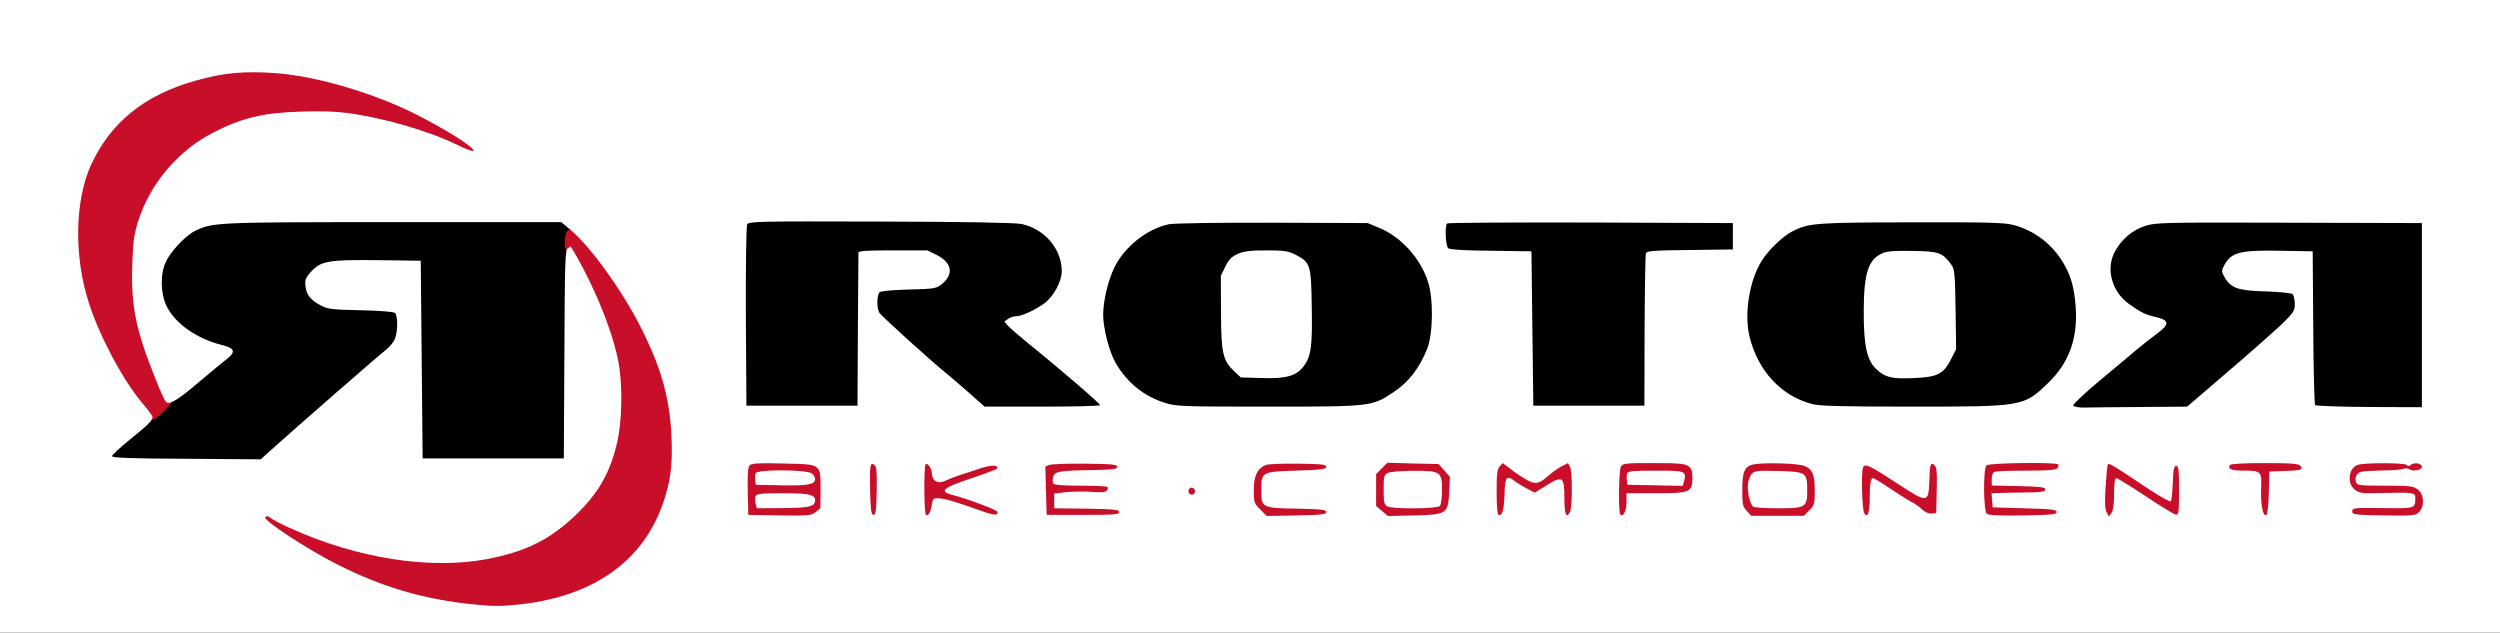 <?xml version="1.0" standalone="no"?>
<!DOCTYPE svg PUBLIC "-//W3C//DTD SVG 1.1//EN"
 "http://www.w3.org/Graphics/SVG/1.1/DTD/svg11.dtd">
<!-- Created with svg_stack (http://github.com/astraw/svg_stack) -->
<svg xmlns:sodipodi="http://sodipodi.sourceforge.net/DTD/sodipodi-0.dtd" xmlns="http://www.w3.org/2000/svg" version="1.1" width="664.0" height="168.0">
  <rect width="100%" height="100%" fill="#333333" stroke="none"/>
  <defs/>
  <g id="id0:id0" transform="matrix(1.25,0,0,1.25,0.0,0.0)"><g transform="translate(0,134.4) scale(0.04,-0.04)" fill="#000000" stroke="none">
<path d="M2450 2592 c0 -5 8 -12 18 -16 9 -3 23 -9 30 -12 6 -3 12 -1 12 4 0 5 -8 12 -17 16 -10 3 -24 9 -30 12 -7 3 -13 1 -13 -4z"/>
<path d="M2530 2550 c0 -5 5 -10 10 -10 6 0 10 5 10 10 0 6 -4 10 -10 10 -5 0 -10 -4 -10 -10z"/>
<path d="M1108 2176 c-122 -36 -202 -104 -247 -210 -30 -68 -28 -165 2 -231 43 -91 161 -180 299 -224 21 -7 40 -16 43 -21 6 -10 -203 -188 -509 -435 -69 -55 -127 -106 -131 -114 -14 -33 13 -36 413 -39 l396 -3 31 23 c16 12 107 89 200 171 94 83 230 202 304 266 74 64 153 133 175 153 l41 37 0 81 c0 60 -4 83 -15 90 -8 6 -88 10 -178 10 -144 0 -169 3 -212 21 -78 33 -103 97 -60 152 40 51 83 58 330 55 l225 -3 5 -518 c4 -446 7 -519 20 -527 9 -6 170 -10 386 -10 305 0 374 2 383 14 9 10 11 170 11 598 -1 444 2 590 11 611 11 24 10 30 -11 52 l-23 25 -906 -1 -906 0 -77 -23z"/>
<path d="M3957 2186 c-3 -7 -7 -230 -8 -494 -2 -383 0 -484 10 -496 12 -14 53 -16 308 -16 244 0 295 2 299 14 3 8 6 194 7 413 l2 398 173 3 c154 2 178 0 217 -17 78 -35 84 -100 13 -138 -26 -13 -64 -18 -173 -21 -160 -4 -165 -7 -165 -84 0 -56 6 -63 185 -218 61 -52 172 -150 248 -217 96 -84 149 -124 170 -128 18 -3 165 -4 327 -3 263 3 295 5 298 19 2 11 -43 54 -129 125 -73 60 -169 141 -214 180 -45 38 -98 83 -118 99 -21 15 -36 32 -35 37 2 5 33 19 70 32 137 46 229 165 213 276 -16 109 -88 192 -200 228 l-65 22 -714 0 c-597 0 -715 -2 -719 -14z"/>
<path d="M6200 2184 c-184 -49 -305 -185 -345 -389 -55 -273 110 -545 365 -604 62 -14 948 -14 1026 0 72 13 161 59 223 115 158 143 204 409 108 625 -35 79 -134 182 -211 218 -103 49 -132 51 -639 50 -382 0 -482 -3 -527 -15z m685 -197 c52 -30 65 -68 72 -222 7 -145 -9 -289 -35 -325 -44 -59 -76 -70 -196 -70 -134 0 -165 14 -199 88 -19 41 -22 68 -24 227 -4 211 8 263 66 302 31 21 46 23 155 23 107 0 126 -3 161 -23z"/>
<path d="M7672 2188 c-16 -16 -15 -116 1 -148 l13 -25 214 -5 215 -5 3 -399 c1 -274 6 -403 13 -413 9 -10 73 -13 311 -13 259 0 299 2 305 15 3 9 6 194 7 413 l1 397 228 5 c188 4 229 8 237 20 5 8 9 42 9 75 -2 106 86 95 -782 95 -580 0 -766 -3 -775 -12z"/>
<path d="M9620 2185 c-76 -21 -163 -71 -211 -122 -66 -69 -85 -100 -113 -184 -71 -214 -26 -419 124 -564 74 -70 143 -109 230 -125 30 -6 246 -10 513 -10 l461 0 78 21 c220 60 364 282 343 532 -4 43 -13 102 -22 130 -31 107 -125 224 -223 280 -96 55 -125 57 -651 56 -351 -1 -496 -5 -529 -14z m697 -201 c45 -33 52 -70 52 -284 1 -184 0 -198 -21 -240 -37 -72 -63 -84 -181 -88 -121 -5 -168 7 -201 51 -34 46 -46 118 -46 285 1 164 11 226 43 261 35 37 54 41 194 38 116 -2 135 -5 160 -23z"/>
<path d="M11414 2185 c-100 -32 -157 -78 -195 -160 -33 -69 -35 -91 -14 -163 26 -87 104 -157 220 -197 33 -12 58 -25 55 -30 -3 -5 -31 -30 -62 -55 -31 -25 -121 -99 -200 -166 -79 -66 -162 -135 -185 -154 -29 -22 -43 -41 -43 -57 0 -27 -35 -24 370 -23 193 1 260 4 275 14 11 7 99 82 195 166 96 83 218 190 271 235 90 78 97 87 103 130 8 48 1 85 -18 97 -6 4 -67 8 -136 8 -145 1 -187 12 -213 57 -17 30 -17 34 -2 63 27 52 63 60 254 60 125 0 172 -3 178 -12 4 -7 8 -191 8 -410 0 -218 2 -399 5 -402 3 -3 138 -6 299 -7 238 -1 295 1 302 12 10 16 12 968 3 993 -6 14 -77 16 -718 15 -550 -1 -720 -4 -752 -14z"/>
<path d="M5183 858 c-43 -20 -56 -38 -29 -38 8 0 18 5 21 10 3 6 14 10 24 10 21 0 71 22 71 33 0 13 -45 6 -87 -15z"/>
<path d="M5088 826 c-23 -17 -23 -26 1 -26 21 0 45 23 34 33 -9 10 -15 8 -35 -7z"/>
<path d="M6313 761 c-10 -16 -9 -22 3 -32 12 -10 18 -9 31 4 13 13 14 19 3 31 -16 21 -23 20 -37 -3z"/>
<path d="M5206 656 c3 -9 11 -16 16 -16 13 0 5 23 -10 28 -7 2 -10 -2 -6 -12z"/>
<path d="M12020 640 c0 -5 5 -10 10 -10 6 0 10 5 10 10 0 6 -4 10 -10 10 -5 0 -10 -4 -10 -10z"/>
<path d="M1380 631 c0 -12 54 -51 69 -51 20 0 11 15 -24 38 -38 24 -45 26 -45 13z"/>
</g>
</g>
  <g id="id1:id1" transform="matrix(1.25,0,0,1.25,0.0,0.0)"><g transform="translate(0,134.4) scale(0.04,-0.04)" fill="#c80e28" stroke="none">
<path d="M1158 2980 c-26 -4 -69 -15 -95 -23 -27 -9 -64 -19 -83 -22 -19 -4 -84 -32 -145 -64 -285 -146 -436 -401 -437 -741 -1 -245 71 -487 220 -740 79 -134 174 -260 197 -260 6 0 33 22 60 50 44 45 47 51 32 62 -43 33 -148 306 -173 454 -12 73 -15 135 -12 258 6 189 25 260 107 397 48 81 148 190 216 236 68 46 198 104 291 130 l99 28 215 0 c190 0 226 -3 315 -23 241 -57 494 -153 640 -242 36 -22 72 -40 80 -40 23 0 18 28 -7 41 -13 7 -43 29 -68 49 -25 21 -58 44 -75 53 -16 8 -54 33 -83 56 -78 58 -350 194 -472 235 -58 19 -172 52 -255 72 -141 34 -161 37 -335 40 -102 1 -206 -1 -232 -6z"/>
<path d="M3006 2118 c-14 -53 -6 -92 23 -123 33 -34 120 -193 157 -286 13 -35 39 -111 56 -169 29 -96 32 -119 36 -276 5 -206 -10 -284 -85 -434 -39 -80 -61 -109 -137 -185 -180 -178 -398 -255 -724 -255 -84 0 -172 4 -195 9 -23 5 -73 14 -112 21 -72 11 -229 56 -325 92 -91 34 -264 110 -280 123 -14 12 -149 85 -157 85 -1 0 -3 -8 -3 -17 0 -11 46 -51 117 -103 193 -140 265 -186 405 -256 163 -82 326 -143 453 -169 17 -4 39 -10 50 -15 26 -11 82 -18 235 -30 152 -11 372 4 435 30 11 4 40 13 65 20 25 7 86 34 135 59 76 38 107 62 195 151 119 118 159 186 206 345 25 81 27 106 28 255 0 146 -3 177 -26 270 -76 303 -226 577 -452 826 -54 59 -89 71 -100 32z"/>
<path d="M3960 901 c-5 -11 -10 -74 -10 -141 0 -67 5 -130 10 -141 10 -18 23 -19 185 -19 l173 0 31 26 31 26 0 108 0 108 -31 26 -31 26 -173 0 c-162 0 -175 -1 -185 -19z m313 -86 c-3 -11 -196 -20 -220 -10 -8 2 -11 10 -8 15 9 14 231 9 228 -5z m-18 -110 c0 -11 -138 -20 -162 -11 -8 3 -11 11 -8 16 9 14 170 9 170 -5z"/>
<path d="M4612 908 c-17 -17 -17 -279 0 -296 20 -20 48 -14 58 14 14 36 13 238 -2 269 -12 27 -36 33 -56 13z"/>
<path d="M4902 908 c-8 -8 -12 -56 -12 -148 0 -124 2 -139 20 -155 26 -24 46 -7 58 48 5 28 13 41 23 40 37 -5 129 -33 179 -53 77 -32 120 -40 142 -29 36 19 10 61 -47 74 -65 15 -127 38 -148 55 -28 23 -14 42 45 60 140 42 168 59 155 94 -9 23 -54 20 -133 -10 -38 -15 -97 -34 -131 -44 -67 -20 -74 -17 -88 30 -14 48 -39 62 -63 38z"/>
<path d="M5552 910 l-23 -10 5 -142 c3 -79 5 -146 5 -150 1 -5 95 -8 210 -8 218 0 221 1 221 43 -1 35 -18 40 -142 44 -132 4 -153 7 -143 23 3 5 47 10 96 10 98 0 129 10 129 40 0 32 -33 40 -159 40 -66 0 -122 4 -126 9 -9 15 6 20 70 21 201 6 256 12 266 32 6 10 7 28 4 38 -6 19 -16 20 -198 19 -106 0 -202 -4 -215 -9z"/>
<path d="M6703 900 c-50 -30 -66 -70 -61 -157 l3 -75 38 -34 37 -34 168 0 c173 0 192 4 192 42 0 31 -35 38 -183 38 -167 0 -177 4 -177 83 0 71 15 77 187 77 115 0 144 3 157 16 9 8 16 19 16 24 0 5 -7 16 -16 24 -13 13 -43 16 -172 16 -138 0 -161 -2 -189 -20z"/>
<path d="M7353 906 c-47 -21 -63 -61 -63 -157 l0 -81 34 -34 34 -34 135 0 c75 0 147 4 161 10 45 17 66 65 66 153 l0 77 -34 38 -34 37 -134 3 c-98 1 -141 -2 -165 -12z m272 -86 c10 -8 15 -31 15 -66 0 -68 -10 -74 -135 -74 -126 0 -135 5 -135 78 0 33 5 64 13 71 16 17 220 9 242 -9z"/>
<path d="M8244 869 c-83 -61 -108 -61 -190 1 -99 74 -124 50 -124 -118 0 -120 9 -152 40 -152 29 0 40 31 40 109 0 38 5 73 10 76 6 3 22 -2 38 -12 15 -10 43 -27 62 -37 l36 -18 57 36 c32 20 62 34 67 31 6 -3 10 -39 10 -80 0 -90 5 -105 36 -105 35 0 44 33 44 158 0 110 -12 154 -41 160 -8 1 -46 -20 -85 -49z"/>
<path d="M8596 898 c-12 -17 -16 -50 -16 -141 0 -124 8 -157 39 -157 20 0 38 36 43 85 l3 30 153 5 154 5 19 24 c13 16 19 39 19 71 0 42 -4 52 -31 74 l-31 26 -168 0 -169 0 -15 -22z m318 -79 c17 -15 -18 -20 -130 -17 -114 3 -144 18 -57 29 58 7 174 0 187 -12z"/>
<path d="M9292 905 c-42 -18 -62 -65 -62 -145 0 -70 18 -120 51 -144 33 -23 276 -23 320 0 39 20 59 68 58 141 -1 138 -35 163 -214 163 -81 -1 -131 -5 -153 -15z m274 -86 c11 -9 14 -28 12 -73 l-3 -61 -97 -3 c-54 -1 -112 1 -130 6 l-33 8 -3 62 c-3 57 -1 63 20 72 31 14 215 5 234 -11z"/>
<path d="M9890 910 c-12 -7 -15 -36 -15 -140 -1 -127 7 -169 31 -177 28 -9 44 28 44 103 0 58 3 76 15 81 14 5 132 -66 235 -142 38 -29 73 -40 95 -31 12 4 15 29 15 138 0 142 -10 178 -49 178 -25 0 -31 -19 -31 -105 0 -41 -4 -76 -9 -80 -11 -6 -62 24 -190 112 -99 68 -119 77 -141 63z"/>
<path d="M10537 902 c-14 -15 -17 -42 -17 -148 0 -88 4 -134 12 -142 9 -9 69 -12 209 -12 164 0 199 3 209 15 10 12 10 22 2 39 -10 22 -18 24 -114 31 -58 3 -127 5 -154 4 -28 -1 -56 1 -62 5 -30 18 8 26 129 26 140 0 148 3 135 55 l-6 25 -130 0 c-76 0 -131 4 -135 10 -10 16 10 19 162 24 149 5 183 14 183 46 0 34 -32 40 -223 40 -165 0 -186 -2 -200 -18z"/>
<path d="M11173 888 c-4 -18 -7 -88 -5 -155 3 -109 5 -124 22 -133 15 -8 24 -6 40 10 16 16 20 33 20 94 0 41 3 77 8 79 4 3 70 -37 147 -89 99 -67 147 -94 165 -92 l25 3 3 135 c3 141 -5 180 -38 180 -25 0 -40 -43 -40 -114 0 -34 -3 -66 -6 -69 -10 -10 -81 32 -227 135 -81 58 -103 61 -114 16z"/>
<path d="M11830 900 c-11 -11 -17 -26 -14 -35 7 -16 15 -19 109 -32 l60 -8 5 -100 c4 -55 9 -106 14 -113 10 -17 53 -15 60 4 3 9 6 58 6 109 0 61 4 96 12 101 6 4 44 9 85 12 67 4 74 7 79 28 13 50 -3 54 -207 54 -175 0 -190 -1 -209 -20z"/>
<path d="M12508 905 c-17 -10 -31 -29 -37 -53 -17 -59 -13 -78 20 -106 l31 -26 138 0 c123 0 168 -8 142 -24 -5 -3 -78 -6 -163 -7 -96 -2 -157 -7 -161 -13 -11 -16 -9 -64 2 -71 9 -6 130 -8 318 -6 60 1 92 36 92 102 0 41 -4 51 -31 73 l-31 26 -138 0 c-82 0 -141 4 -145 10 -10 17 13 20 173 23 159 4 171 8 172 48 0 35 -21 39 -189 39 -126 -1 -172 -4 -193 -15z"/>
<path d="M6317 778 c-9 -5 -17 -20 -17 -33 0 -21 5 -25 30 -25 26 0 30 3 30 29 0 32 -17 44 -43 29z"/>
</g>
</g>
  <g id="id2:id2" transform="matrix(1.25,0,0,1.25,0.0,0.0)"><g transform="translate(0,134.4) scale(0.04,-0.04)" fill="#ffffff" stroke="none">
<path d="M0 1680 l0 -1680 6640 0 6640 0 0 1680 0 1680 -6640 0 -6640 0 0 -1680z m1471 1291 c215 -17 517 -106 742 -220 160 -81 311 -177 302 -192 -4 -5 -41 9 -83 30 -149 74 -393 145 -589 171 -58 8 -150 11 -250 7 -193 -6 -308 -33 -458 -110 -186 -94 -337 -271 -400 -469 -22 -67 -28 -109 -32 -221 -7 -170 7 -286 54 -432 33 -105 108 -290 124 -309 17 -19 63 8 173 102 63 53 131 110 151 125 49 38 42 57 -25 74 -135 34 -248 113 -294 205 -33 66 -36 170 -6 235 24 54 103 139 152 164 95 48 104 49 1056 49 l893 0 51 -42 c105 -89 270 -317 368 -509 112 -219 158 -383 167 -590 6 -151 -4 -231 -44 -349 -107 -314 -376 -502 -775 -542 -100 -10 -139 -9 -265 5 -251 29 -459 92 -688 207 -163 82 -401 238 -386 253 7 7 16 6 28 -4 10 -9 59 -34 108 -56 351 -159 736 -219 1036 -164 212 40 341 104 480 238 115 111 176 215 214 369 30 117 34 313 10 442 -33 171 -134 416 -252 611 -1 2 -9 -2 -18 -9 -13 -11 -15 -85 -17 -564 l-3 -551 -375 0 -375 0 -5 525 -5 525 -229 3 c-264 3 -303 -4 -357 -65 -27 -31 -30 -42 -26 -75 6 -46 27 -72 82 -101 35 -19 60 -22 210 -25 97 -2 175 -8 183 -14 15 -13 16 -94 1 -135 -5 -17 -29 -46 -52 -64 -46 -36 -451 -390 -581 -506 l-81 -73 -395 3 c-294 1 -395 5 -395 14 0 6 43 46 95 88 98 79 120 101 120 120 0 6 -25 40 -55 75 -101 119 -226 353 -283 531 -80 247 -75 544 12 734 104 225 283 370 553 446 153 43 261 53 434 40z m3956 -801 c122 -26 213 -133 213 -250 0 -56 -43 -134 -92 -171 -51 -37 -121 -69 -152 -69 -12 0 -31 -6 -41 -14 l-20 -14 20 -23 c11 -12 46 -43 77 -68 200 -162 415 -347 411 -353 -2 -5 -141 -8 -309 -8 l-304 0 -82 73 c-45 39 -99 86 -119 102 -88 71 -350 309 -359 325 -14 26 -12 96 3 108 7 6 75 12 154 14 125 3 145 5 170 24 71 53 63 117 -20 159 l-51 25 -183 0 c-140 0 -183 -3 -183 -12 0 -7 -1 -193 -3 -413 l-2 -400 -295 0 -295 0 -3 473 c-1 271 2 480 7 490 8 16 59 17 708 15 458 -1 716 -6 750 -13z m1896 -19 c117 -47 221 -160 262 -286 30 -90 28 -278 -4 -358 -40 -101 -98 -177 -177 -229 -116 -78 -119 -78 -670 -78 -444 0 -487 1 -543 19 -113 35 -203 107 -264 212 -34 57 -67 185 -67 256 0 76 27 187 62 257 55 109 175 202 288 225 25 5 272 9 550 8 l505 -2 58 -24z m1882 -46 l0 -70 -228 -3 c-192 -2 -229 -5 -234 -17 -3 -9 -6 -194 -7 -413 l-1 -397 -295 0 -295 0 -5 410 -5 410 -214 3 c-138 1 -219 6 -228 13 -14 12 -19 120 -6 132 3 4 347 6 762 5 l756 -3 0 -70z m1490 60 c113 -30 207 -102 268 -206 38 -64 56 -131 63 -229 12 -166 -35 -297 -145 -403 -131 -127 -132 -127 -727 -127 -368 0 -491 3 -529 14 -163 43 -286 175 -331 356 -30 120 -2 299 64 404 35 57 112 131 163 157 87 44 118 47 629 48 408 1 495 -1 545 -14z m2170 -479 l0 -489 -280 1 c-153 1 -283 6 -287 10 -4 4 -9 190 -10 412 l-3 405 -170 3 c-219 4 -264 -8 -302 -81 -13 -25 -12 -31 4 -60 34 -58 72 -71 218 -75 71 -2 136 -9 143 -14 6 -6 12 -29 12 -51 0 -38 -6 -47 -67 -107 -38 -36 -166 -150 -287 -253 l-218 -187 -249 -2 c-137 -1 -272 -2 -301 -3 -29 0 -53 5 -55 11 -2 6 60 65 138 130 79 66 168 140 198 166 31 26 80 64 108 85 68 49 68 72 -2 88 -58 13 -83 25 -148 72 -87 64 -120 179 -77 268 34 69 94 122 165 145 57 18 96 19 765 17 l705 -2 0 -489z m-8526 -810 c18 -16 20 -30 20 -117 l-1 -99 -25 -20 c-24 -19 -38 -20 -192 -18 l-166 3 -3 124 c-2 85 1 128 9 138 10 12 42 14 175 11 141 -3 165 -5 183 -22z m318 -125 c-2 -104 -5 -126 -17 -126 -12 0 -15 22 -18 124 -3 140 0 160 23 141 12 -10 14 -37 12 -139z m293 98 c0 -46 34 -63 78 -40 9 5 40 17 67 26 28 9 78 25 112 37 58 19 101 19 89 -1 -3 -5 -65 -28 -137 -52 -152 -50 -174 -70 -97 -89 70 -17 232 -78 236 -88 7 -23 -20 -20 -99 9 -118 42 -179 61 -214 62 -26 2 -30 -2 -35 -33 -7 -43 -18 -62 -31 -55 -11 7 -12 258 -2 269 10 9 33 -23 33 -45z m985 31 c0 -12 -23 -15 -135 -17 -175 -3 -198 -7 -206 -38 -3 -13 -3 -29 1 -34 4 -7 58 -11 144 -11 76 0 141 -3 144 -7 4 -3 2 -12 -4 -19 -7 -9 -29 -11 -78 -7 -37 3 -98 2 -135 -1 l-66 -8 0 -39 0 -39 173 -2 c145 -3 172 -5 172 -18 0 -13 -28 -15 -193 -15 l-192 0 -4 128 -3 129 21 8 c11 5 98 8 191 7 144 -2 170 -4 170 -17z m1110 0 c0 -12 -26 -16 -158 -20 -186 -6 -187 -6 -187 -105 0 -92 4 -94 190 -97 130 -3 155 -5 155 -18 0 -13 -25 -15 -158 -18 l-158 -3 -35 35 c-32 32 -34 38 -34 104 0 74 19 114 64 132 11 5 89 8 171 7 126 -2 150 -4 150 -17z m627 -19 l30 -34 -4 -78 c-5 -119 -12 -123 -187 -127 l-138 -3 -31 26 -32 27 0 85 0 85 30 30 30 30 136 -4 136 -3 30 -34z m442 -52 c44 -24 62 -20 117 29 19 16 48 37 66 46 l32 16 11 -19 c13 -26 13 -217 -1 -242 -19 -36 -29 -9 -29 75 0 114 -9 121 -93 69 l-64 -40 -39 20 c-21 11 -50 28 -63 38 -48 38 -57 28 -59 -67 -2 -82 -13 -120 -33 -108 -5 3 -9 57 -9 121 0 94 3 120 16 135 l17 18 46 -35 c25 -20 64 -45 85 -56z m854 75 c18 -12 22 -25 22 -64 0 -75 -12 -80 -197 -80 l-153 0 0 -49 c0 -46 -18 -80 -33 -64 -11 11 -8 233 3 254 10 18 23 19 173 19 131 0 167 -3 185 -16z m617 1 c44 -18 55 -46 55 -136 0 -65 -2 -73 -29 -100 l-29 -29 -139 0 -140 0 -24 26 c-22 23 -24 34 -24 114 0 95 13 124 59 133 57 11 238 6 271 -8z m703 -129 l-3 -121 -24 -3 c-14 -2 -33 6 -50 21 -14 14 -39 32 -56 40 -16 8 -67 40 -113 71 -46 31 -87 56 -92 56 -13 0 -18 -28 -18 -109 0 -77 -13 -108 -30 -75 -5 11 -10 70 -11 132 -1 87 2 114 13 118 16 6 46 -10 191 -105 141 -92 149 -91 153 14 3 99 7 112 27 95 13 -11 15 -36 13 -134z m645 137 c4 -3 2 -12 -4 -20 -9 -10 -49 -13 -164 -13 -85 0 -160 -3 -169 -6 -10 -4 -16 -18 -16 -40 l0 -33 143 -3 c118 -3 142 -6 142 -18 0 -12 -20 -15 -110 -16 -60 -1 -125 -2 -143 -3 l-33 -1 3 -37 3 -38 170 -5 c142 -4 170 -7 170 -20 0 -13 -28 -15 -179 -18 -123 -2 -183 1 -192 9 -18 15 -20 239 -2 257 13 13 369 18 381 5z m466 -121 c68 -46 128 -79 132 -75 4 4 9 49 11 98 2 72 6 90 18 90 13 0 15 -21 15 -130 0 -114 -2 -130 -16 -129 -9 1 -82 45 -161 98 -80 53 -150 96 -156 96 -8 0 -12 -27 -12 -83 0 -55 -5 -90 -14 -102 l-13 -19 -13 24 c-9 17 -10 53 -5 134 4 61 9 115 12 119 5 9 34 -8 202 -121z m821 113 c17 -20 4 -24 -90 -27 l-75 -3 -3 -110 c-1 -60 -7 -114 -12 -119 -17 -17 -32 48 -29 132 4 99 2 102 -93 102 -64 0 -86 9 -73 30 4 6 76 10 184 10 146 0 181 -3 191 -15z m565 5 c5 -8 11 -7 20 0 19 16 60 9 60 -10 0 -18 -50 -26 -68 -12 -7 5 -21 6 -32 1 -11 -4 -60 -8 -110 -8 -49 -1 -100 -4 -112 -7 -25 -7 -37 -32 -27 -58 5 -14 26 -16 154 -16 134 0 150 -2 174 -21 33 -26 37 -88 6 -119 -19 -19 -31 -20 -188 -18 -156 3 -167 4 -167 22 0 18 9 19 161 17 175 -2 174 -3 174 55 0 28 -9 29 -185 25 -100 -3 -112 -1 -137 19 -42 32 -33 111 14 130 33 13 255 12 263 0z m-6439 -131 c10 -17 -13 -36 -27 -22 -12 12 -4 33 11 33 5 0 12 -5 16 -11z"/>
<path d="M6574 2011 c-31 -14 -47 -30 -65 -67 l-24 -49 1 -195 c1 -218 9 -255 73 -315 l32 -30 110 -3 c129 -5 185 11 223 61 41 53 48 108 44 320 -3 223 -7 233 -88 275 -38 19 -60 22 -155 22 -86 0 -119 -5 -151 -19z"/>
<path d="M10000 2015 c-76 -33 -99 -105 -100 -308 0 -186 17 -263 70 -311 47 -42 82 -50 203 -44 118 5 151 22 190 98 l28 55 -3 212 c-3 195 -5 214 -24 239 -46 62 -65 69 -202 71 -96 2 -136 -1 -162 -12z"/>
<path d="M4014 846 c-3 -8 -4 -25 -2 -38 l3 -23 138 -3 c138 -3 177 5 177 33 0 7 -7 21 -16 29 -22 22 -292 24 -300 2z"/>
<path d="M4014 725 c-4 -8 -3 -26 0 -40 l6 -25 128 1 c144 1 175 7 181 34 7 37 -25 45 -171 45 -114 0 -140 -3 -144 -15z"/>
<path d="M7373 848 c-21 -10 -23 -18 -23 -89 0 -67 3 -80 19 -89 28 -15 264 -13 279 2 7 7 12 41 12 84 0 99 -8 104 -155 103 -60 0 -120 -5 -132 -11z"/>
<path d="M8644 846 c-3 -8 -4 -25 -2 -38 l3 -23 147 -3 147 -3 7 26 c13 53 7 55 -151 55 -117 0 -147 -3 -151 -14z"/>
<path d="M9308 846 c-9 -8 -19 -31 -22 -50 -7 -39 9 -117 28 -128 6 -4 65 -8 132 -8 146 0 154 5 154 96 0 95 -6 98 -152 102 -103 3 -127 1 -140 -12z"/>
</g>
</g>
</svg>
